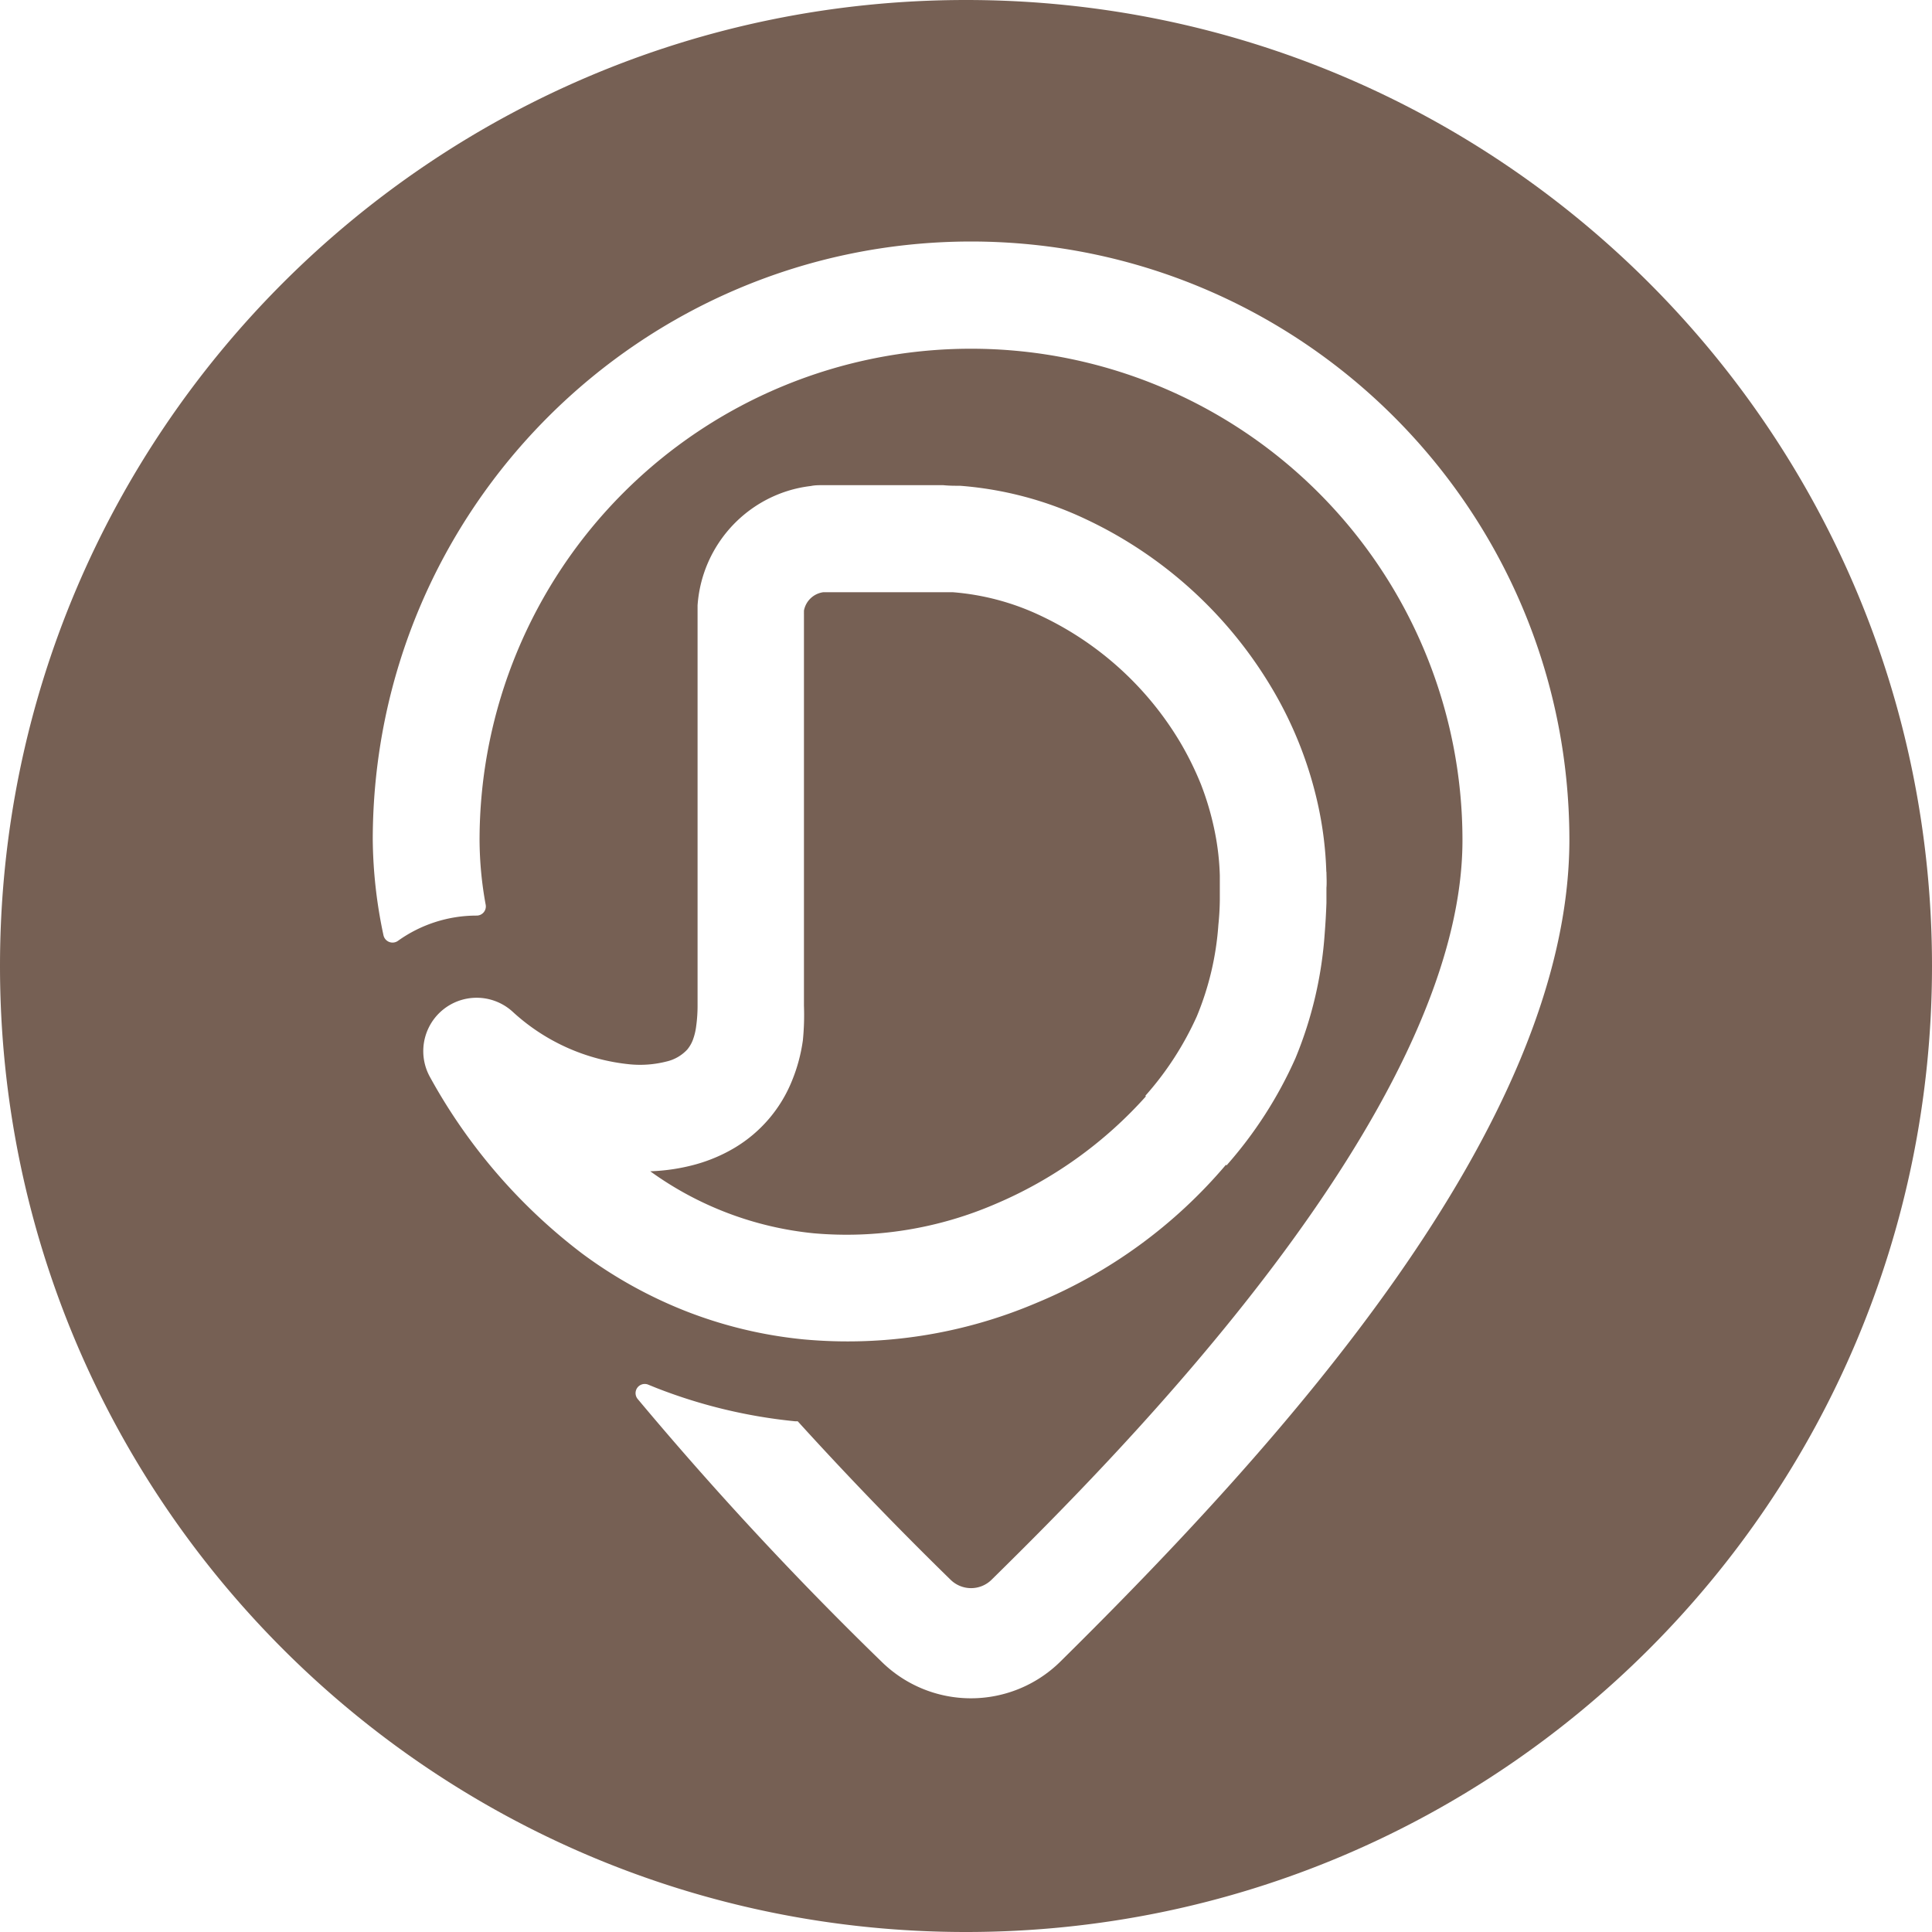 <svg width="32" height="32" viewBox="0 0 32 32" xmlns="http://www.w3.org/2000/svg"><path d="M16 32C7.163 32 0 24.837 0 16S7.163 0 16 0s16 7.163 16 16-7.163 16-16 16zm.084-28c-5.47.004-9.904 4.436-9.91 9.905.005.534.065 1.066.178 1.588a.154.154 0 0 0 .24.09 2.236 2.236 0 0 1 1.298-.418.152.152 0 0 0 .155-.177 6.04 6.04 0 0 1-.102-1.072 8.14 8.14 0 0 1 16.28 0c0 4.49-5.744 10.225-7.8 12.25a.484.484 0 0 1-.678 0 60.771 60.771 0 0 1-2.532-2.625h-.042a8.625 8.625 0 0 1-2.294-.55l-.136-.055a.152.152 0 0 0-.178.237 57.5 57.5 0 0 0 4.046 4.357 2.109 2.109 0 0 0 2.945 0c3.62-3.576 8.44-8.866 8.44-13.625-.006-5.47-4.44-9.901-9.91-9.905zm4.12 10.907v-.405a4.259 4.259 0 0 0-.091-.764 4.766 4.766 0 0 0-.22-.743 5.19 5.19 0 0 0-.345-.7 5.334 5.334 0 0 0-2.303-2.093 4.146 4.146 0 0 0-1.465-.393h-2.143a.377.377 0 0 0-.321.305v.034a.13.13 0 0 0 0 .018v6.491c.007.192.001.384-.018.575-.032.228-.091.45-.178.663a2.287 2.287 0 0 1-.952 1.116c-.2.119-.414.21-.638.273a3.241 3.241 0 0 1-.76.116c.795.575 1.73.93 2.707 1.027a6.216 6.216 0 0 0 3.003-.482 7.025 7.025 0 0 0 2.5-1.786l-.01-.009c.35-.393.637-.837.853-1.316.2-.482.321-.994.357-1.514a4.49 4.49 0 0 0 .024-.413zm1.764-.466a6.018 6.018 0 0 0-.129-1.071 6.509 6.509 0 0 0-.776-1.977A7.093 7.093 0 0 0 17.986 8.6a5.91 5.91 0 0 0-2.084-.554c-.091 0-.179 0-.279-.01h-1.998c-.064 0-.13 0-.195.014-.261.03-.515.11-.748.234a2.143 2.143 0 0 0-1.128 1.743v6.63c0 .116-.008.232-.024.347-.01.078-.029.154-.057.228a.568.568 0 0 1-.09.152.675.675 0 0 1-.344.198c-.197.05-.4.066-.603.047a3.35 3.35 0 0 1-1.941-.868.884.884 0 0 0-1.377 1.071 9.273 9.273 0 0 0 2.514 2.923 7.455 7.455 0 0 0 1.736.965 7.296 7.296 0 0 0 1.937.464 7.982 7.982 0 0 0 3.863-.604 8.241 8.241 0 0 0 3.137-2.287l.011.009a6.929 6.929 0 0 0 1.14-1.773 6.573 6.573 0 0 0 .485-2.065c.014-.178.023-.339.029-.509v-.251c.007-.074.001-.175 0-.263h-.002z" fill="#766054"/></svg>
